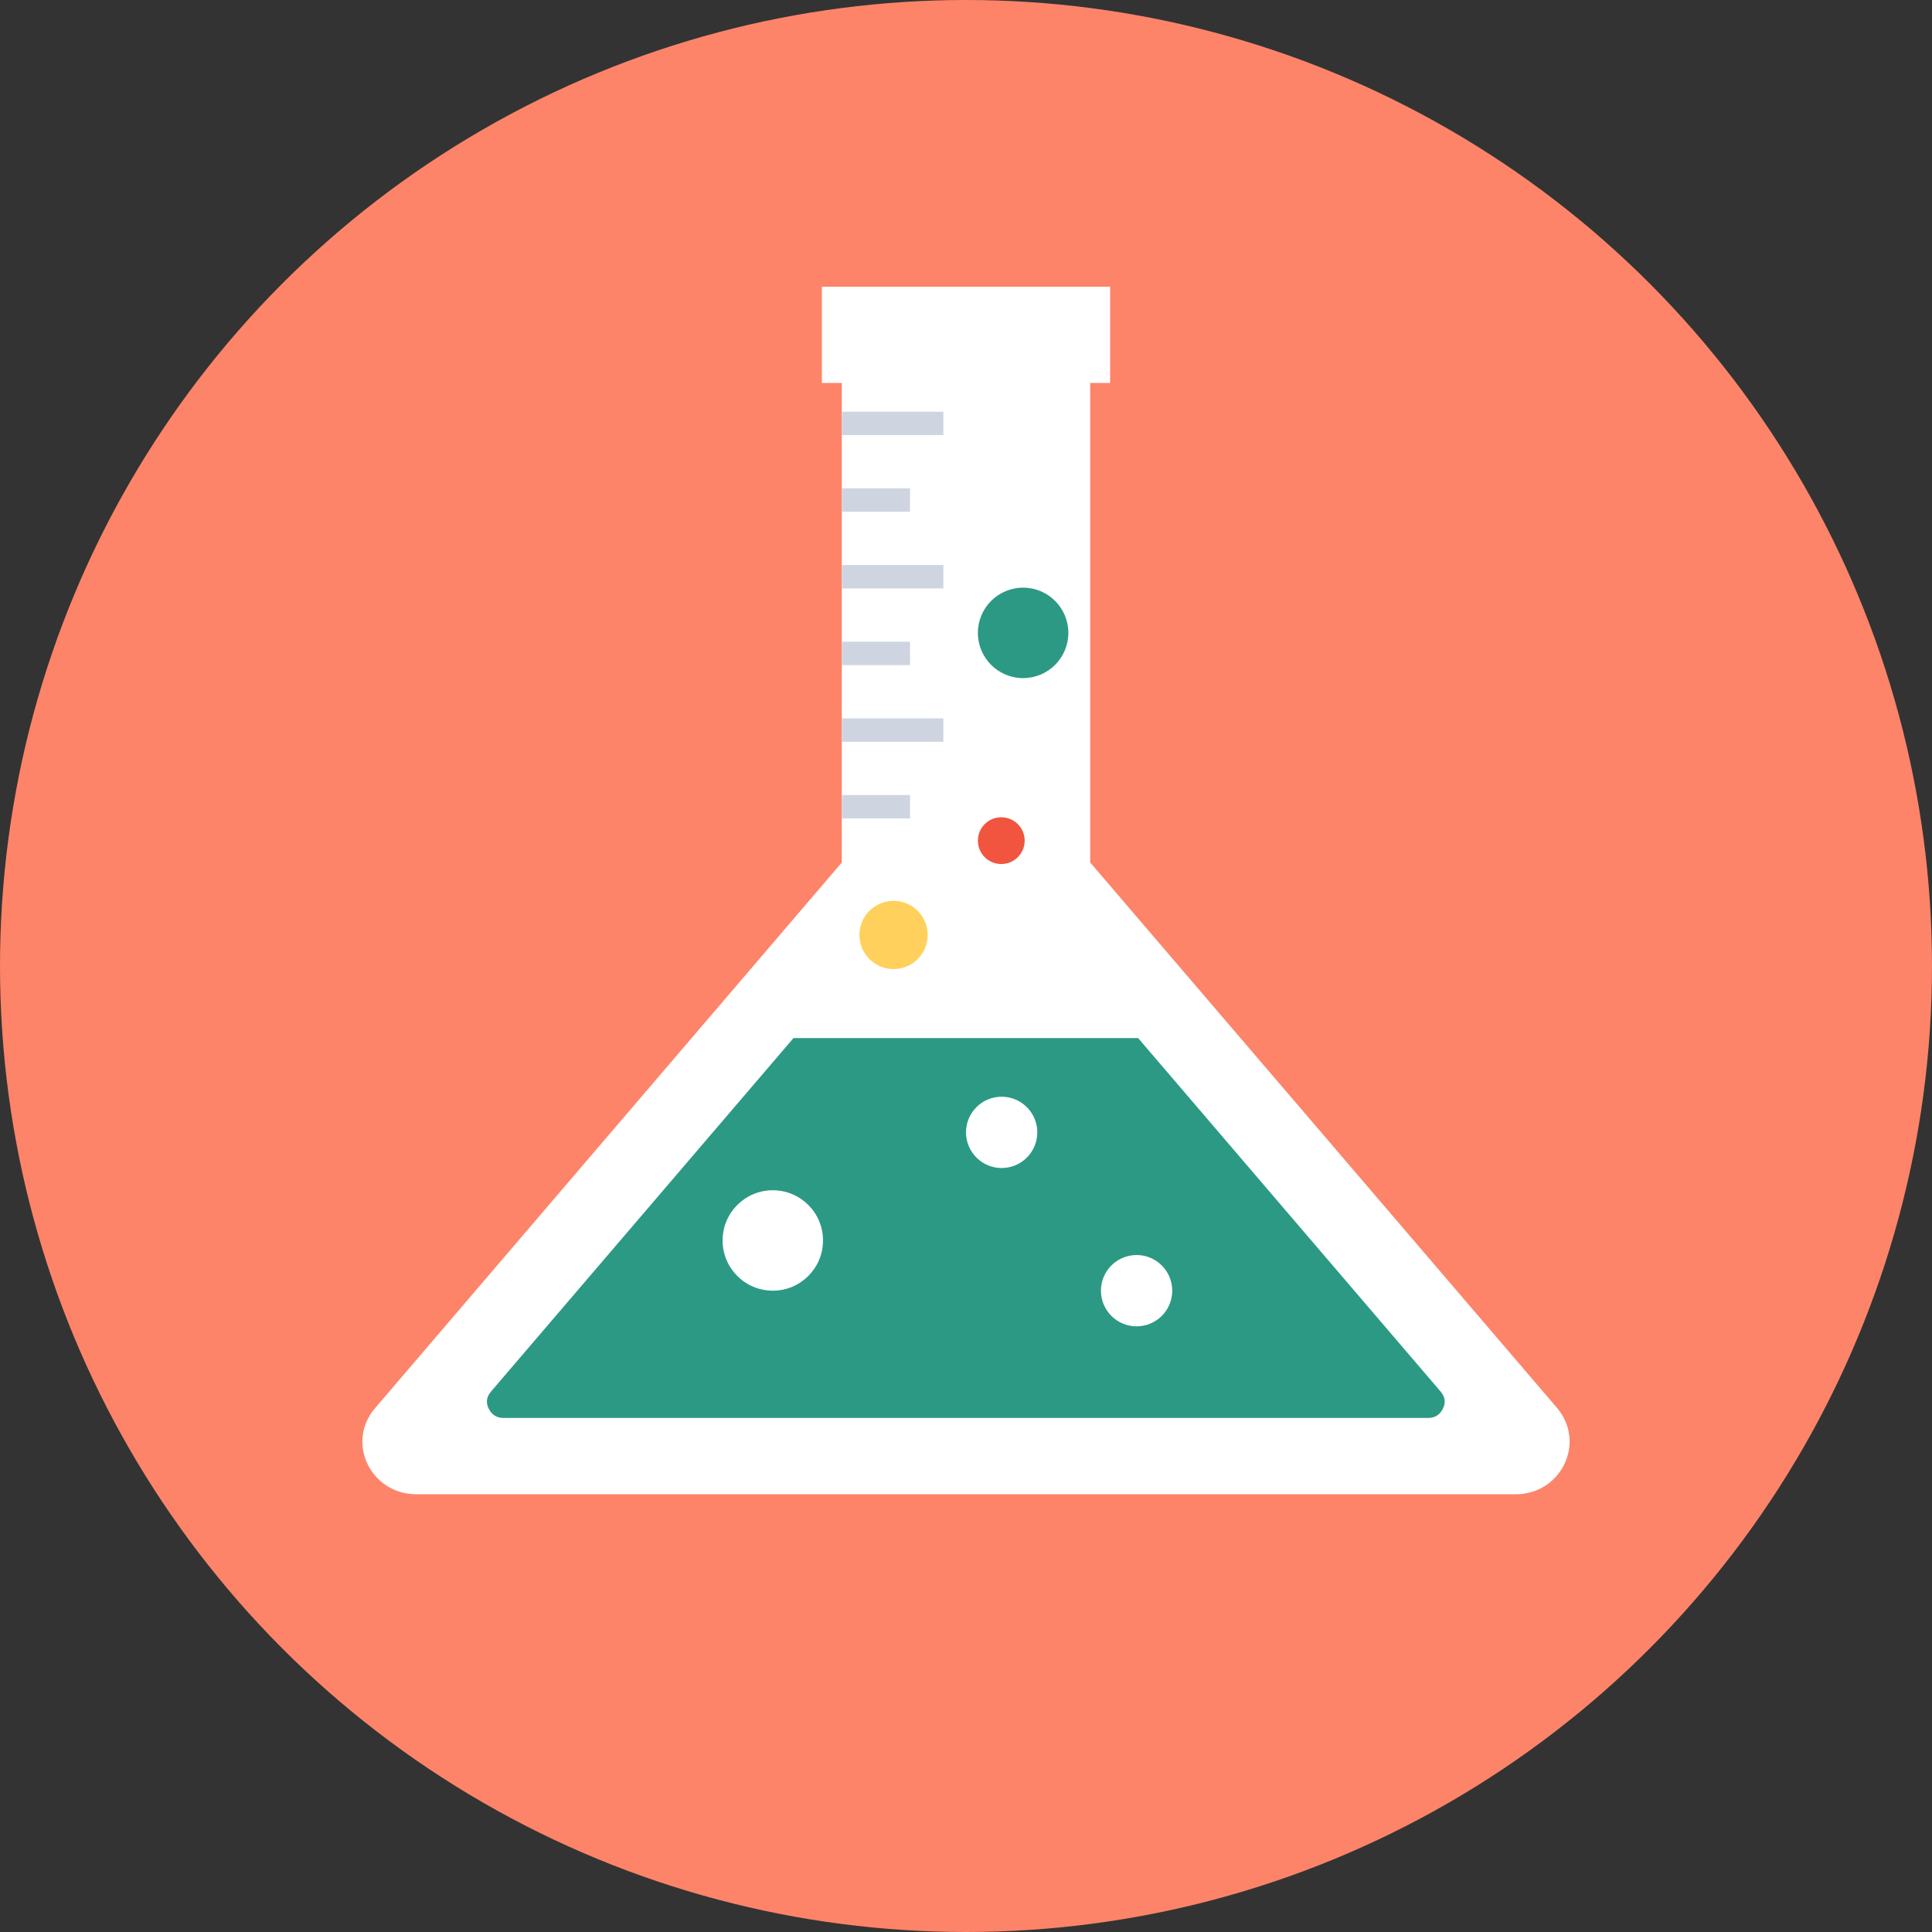 <?xml version="1.0" encoding="iso-8859-1"?>
<!-- Generator: Adobe Illustrator 19.0.0, SVG Export Plug-In . SVG Version: 6.00 Build 0)  -->
<svg xmlns="http://www.w3.org/2000/svg" xmlns:xlink="http://www.w3.org/1999/xlink" version="1.1" id="Layer_1" x="0px" y="0px" viewBox="0 0 504 504" style="enable-background:new 0 0 504 504;" xml:space="preserve">
<rect x="0" y="0" width="504" height="504" fill="#333333" stroke="none"/>
<circle style="fill:#FD8469;" cx="252" cy="252" r="252"/>
<path style="fill:#FFFFFF;" d="M108.6,389.8h286.8c11.9,0,18.4-13.5,10.8-22.5L284.4,225V99.9h5.2V74.8h-75.2v25.1h5.2V225  L97.8,367.4C90.2,376.3,96.7,389.8,108.6,389.8z"/>
<path style="fill:#2C9984;" d="M296.9,270.8H207L128.1,363c-1.2,1.4-1.4,2.9-0.6,4.5c0.8,1.6,2.1,2.4,3.9,2.4h241.1  c1.8,0,3.1-0.8,3.9-2.4s0.6-3.1-0.6-4.5L296.9,270.8z"/>
<g>
	<rect x="219.6" y="107.4" style="fill:#CED5E0;" width="26.5" height="6.1"/>
	<rect x="219.6" y="127.4" style="fill:#CED5E0;" width="17.8" height="6.1"/>
	<rect x="219.6" y="147.4" style="fill:#CED5E0;" width="26.5" height="6.1"/>
	<rect x="219.6" y="167.4" style="fill:#CED5E0;" width="17.8" height="6.1"/>
	<rect x="219.6" y="187.4" style="fill:#CED5E0;" width="26.5" height="6.1"/>
	<rect x="219.6" y="207.4" style="fill:#CED5E0;" width="17.8" height="6.1"/>
</g>
<circle style="fill:#FFFFFF;" cx="201.6" cy="323.6" r="13.1"/>
<circle style="fill:#2C9984;" cx="266.9" cy="165.1" r="11.8"/>
<circle style="fill:#F1543F;" cx="261.2" cy="219.3" r="6.1"/>
<g>
	<circle style="fill:#FFFFFF;" cx="296.5" cy="336.7" r="9.3"/>
	<circle style="fill:#FFFFFF;" cx="261.3" cy="295.4" r="9.3"/>
</g>
<circle style="fill:#FFD05B;" cx="233.1" cy="243.9" r="8.9"/>
<g>
</g>
<g>
</g>
<g>
</g>
<g>
</g>
<g>
</g>
<g>
</g>
<g>
</g>
<g>
</g>
<g>
</g>
<g>
</g>
<g>
</g>
<g>
</g>
<g>
</g>
<g>
</g>
<g>
</g>
</svg>
